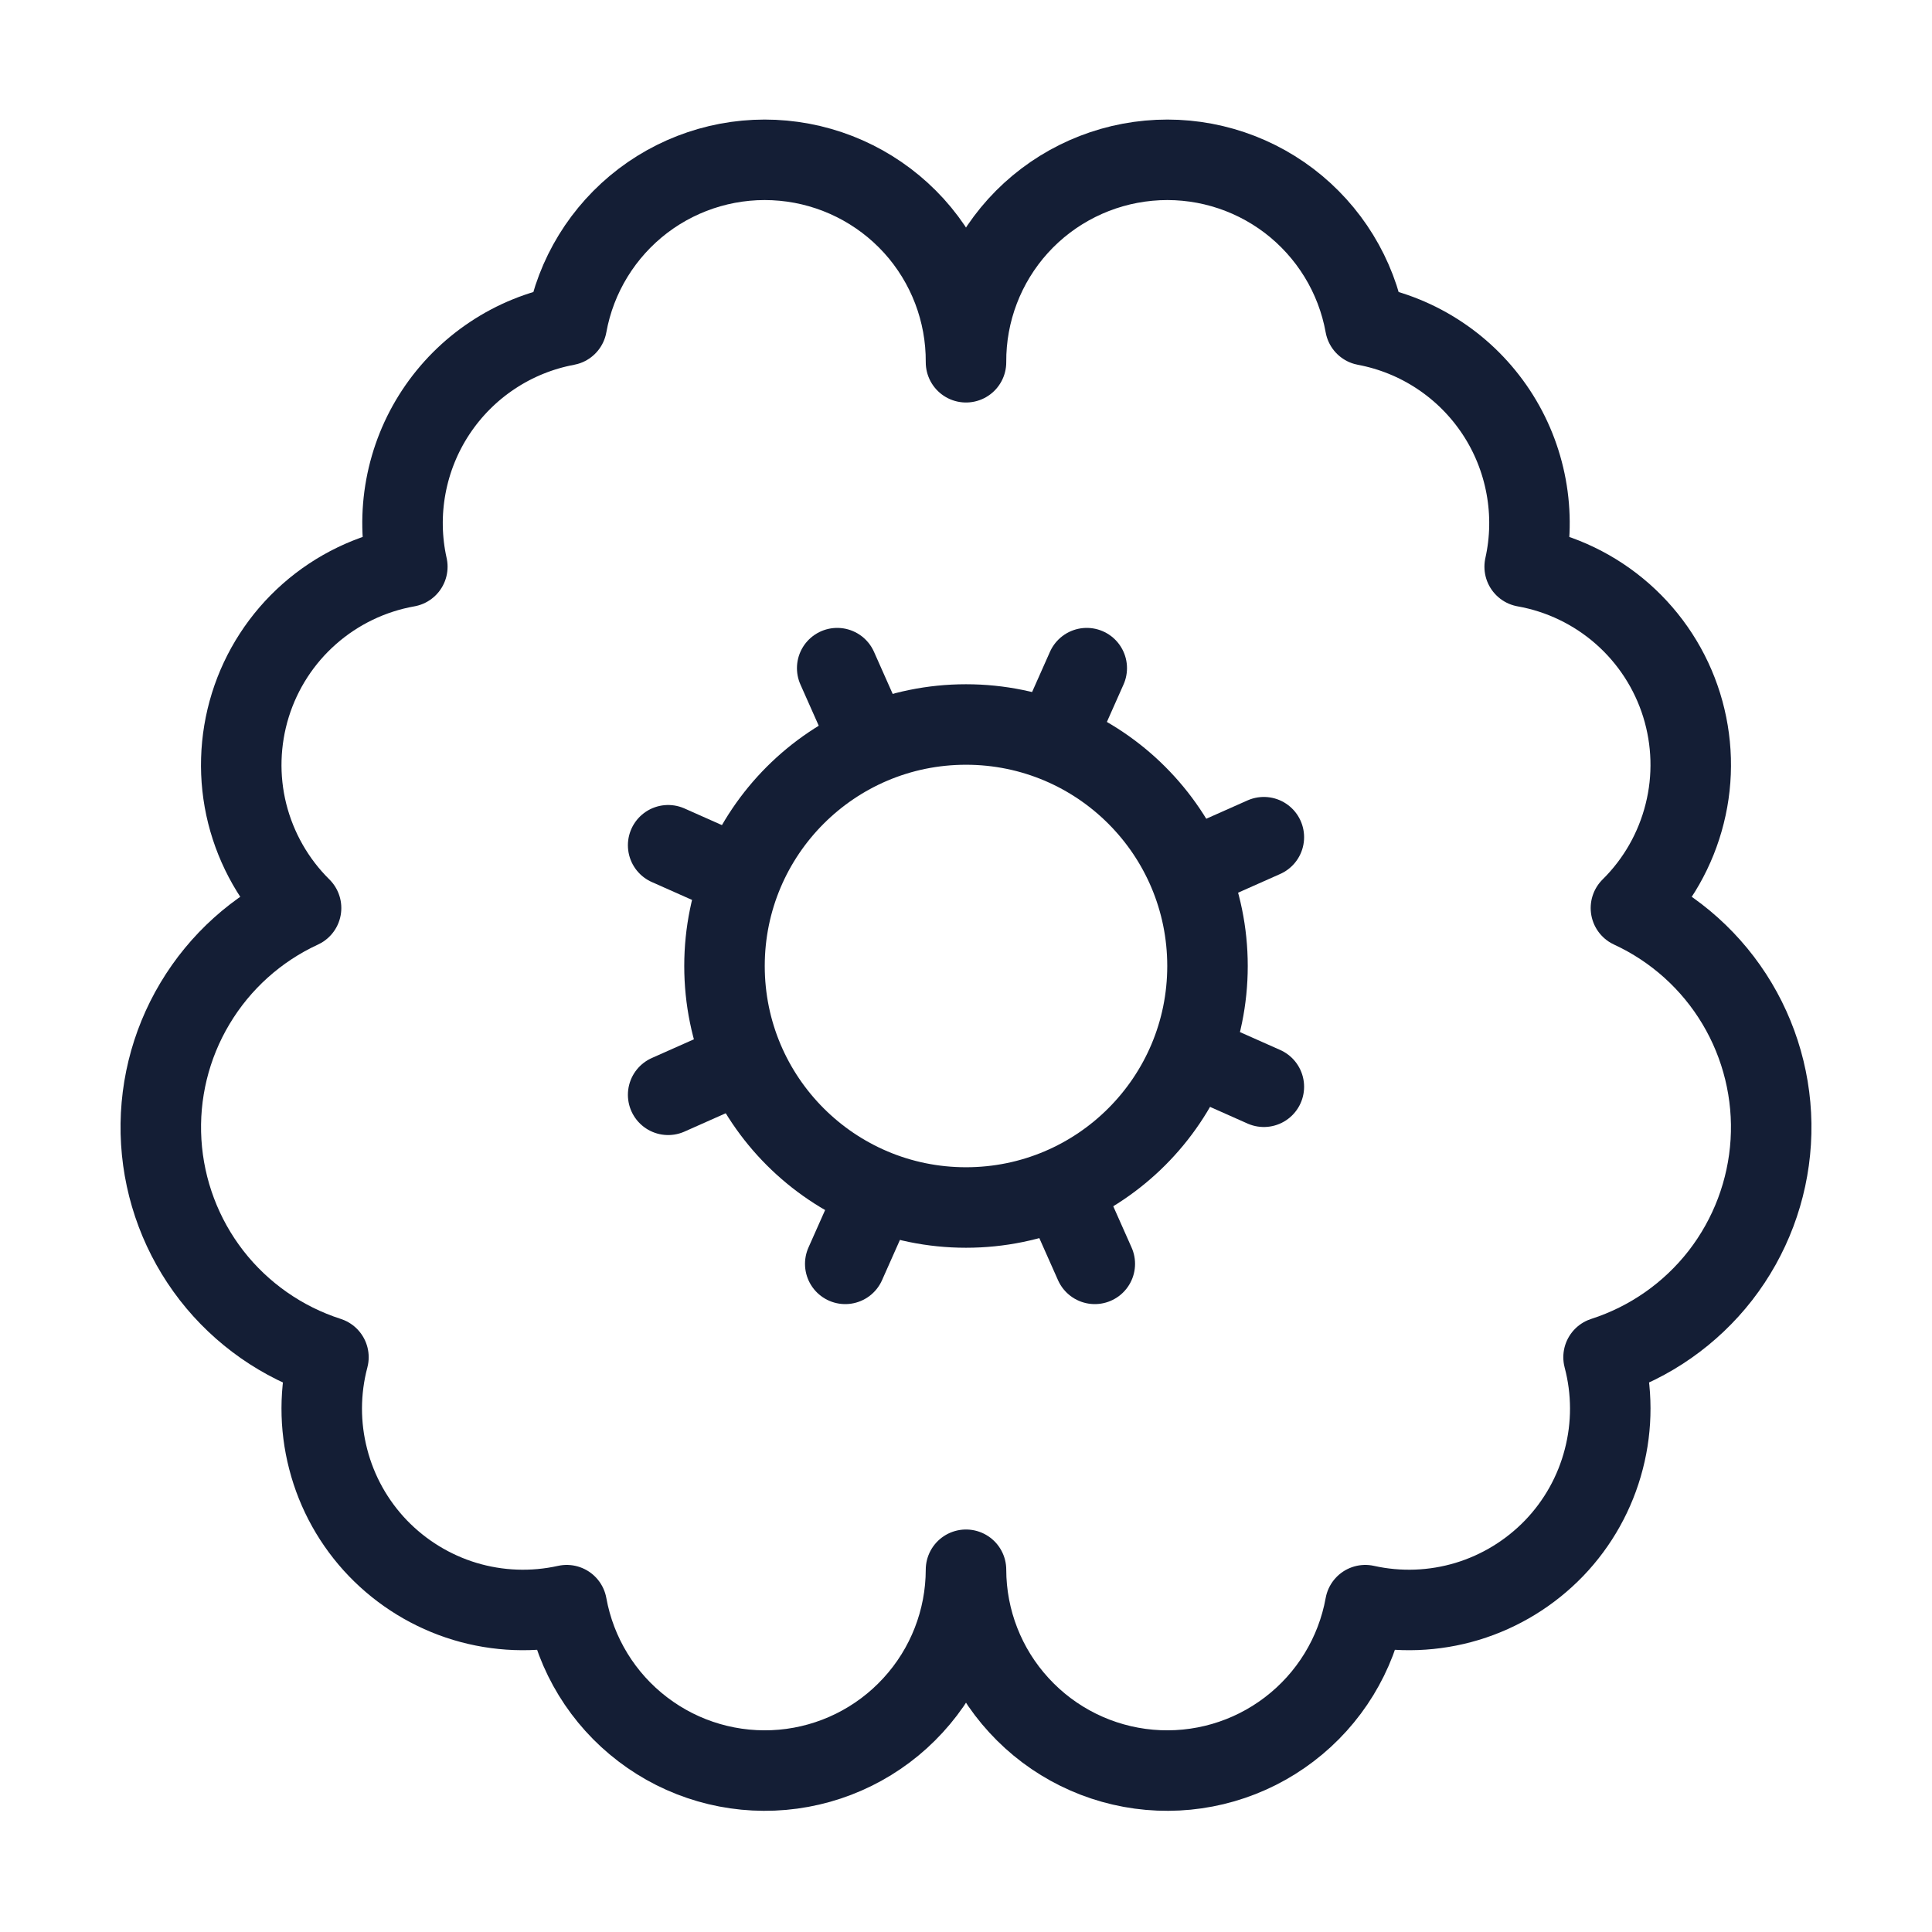 <svg width="24" height="24" viewBox="0 0 24 24" fill="none" xmlns="http://www.w3.org/2000/svg">
<path d="M12 15C13.657 15 15 13.657 15 12C15 10.343 13.657 9 12 9C10.343 9 9 10.343 9 12C9 13.657 10.343 15 12 15Z" stroke="#141E35" stroke-linecap="round" stroke-linejoin="round"/>
<path d="M12 4.5C12.004 3.874 11.773 3.27 11.353 2.806C10.932 2.343 10.354 2.054 9.731 1.996C9.108 1.938 8.486 2.116 7.988 2.494C7.49 2.873 7.151 3.424 7.04 4.04C6.71 4.102 6.396 4.229 6.117 4.415C5.838 4.6 5.599 4.84 5.414 5.12C5.229 5.4 5.103 5.714 5.042 6.044C4.981 6.374 4.987 6.713 5.06 7.04C4.609 7.12 4.188 7.323 3.844 7.626C3.5 7.929 3.246 8.321 3.11 8.758C2.974 9.196 2.96 9.663 3.071 10.107C3.183 10.552 3.414 10.958 3.74 11.28C3.191 11.533 2.732 11.946 2.422 12.465C2.112 12.983 1.966 13.583 2.003 14.186C2.04 14.789 2.258 15.367 2.628 15.844C2.999 16.321 3.505 16.675 4.08 16.86C3.97 17.275 3.969 17.711 4.077 18.126C4.184 18.542 4.397 18.923 4.694 19.232C4.992 19.541 5.364 19.769 5.774 19.893C6.185 20.017 6.621 20.033 7.04 19.94C7.151 20.554 7.488 21.104 7.984 21.482C8.48 21.861 9.099 22.04 9.721 21.985C10.342 21.93 10.921 21.644 11.342 21.184C11.764 20.725 11.999 20.124 12 19.5C12.001 20.124 12.236 20.725 12.658 21.184C13.079 21.644 13.658 21.93 14.279 21.985C14.9 22.04 15.52 21.861 16.016 21.482C16.512 21.104 16.849 20.554 16.96 19.94C17.379 20.033 17.815 20.017 18.226 19.893C18.636 19.769 19.008 19.541 19.306 19.232C19.603 18.923 19.816 18.542 19.923 18.126C20.031 17.711 20.03 17.275 19.92 16.86C20.495 16.675 21.001 16.321 21.372 15.844C21.742 15.367 21.96 14.789 21.997 14.186C22.034 13.583 21.887 12.983 21.578 12.465C21.268 11.946 20.808 11.533 20.26 11.28C20.586 10.958 20.817 10.552 20.928 10.107C21.04 9.663 21.026 9.196 20.89 8.758C20.754 8.321 20.5 7.929 20.156 7.626C19.812 7.323 19.391 7.12 18.94 7.04C19.013 6.713 19.019 6.374 18.958 6.044C18.897 5.714 18.771 5.4 18.586 5.12C18.401 4.84 18.162 4.6 17.883 4.415C17.604 4.229 17.29 4.102 16.96 4.04C16.849 3.424 16.51 2.873 16.012 2.494C15.514 2.116 14.892 1.938 14.269 1.996C13.646 2.054 13.067 2.343 12.647 2.806C12.227 3.27 11.996 3.874 12 4.5Z" stroke="#141E35" stroke-linecap="round" stroke-linejoin="round"/>
<path d="M15.7 10.4L14.8 10.8" stroke="#141E35" stroke-linecap="round" stroke-linejoin="round"/>
<path d="M9.2 13.2L8.3 13.6" stroke="#141E35" stroke-linecap="round" stroke-linejoin="round"/>
<path d="M13.6 15.7L13.2 14.8" stroke="#141E35" stroke-linecap="round" stroke-linejoin="round"/>
<path d="M10.8 9.2L10.4 8.3" stroke="#141E35" stroke-linecap="round" stroke-linejoin="round"/>
<path d="M15.7 13.5L14.8 13.1" stroke="#141E35" stroke-linecap="round" stroke-linejoin="round"/>
<path d="M9.2 10.9L8.3 10.5" stroke="#141E35" stroke-linecap="round" stroke-linejoin="round"/>
<path d="M10.5 15.7L10.9 14.8" stroke="#141E35" stroke-linecap="round" stroke-linejoin="round"/>
<path d="M13.1 9.2L13.5 8.3" stroke="#141E35" stroke-linecap="round" stroke-linejoin="round"/>
</svg>
